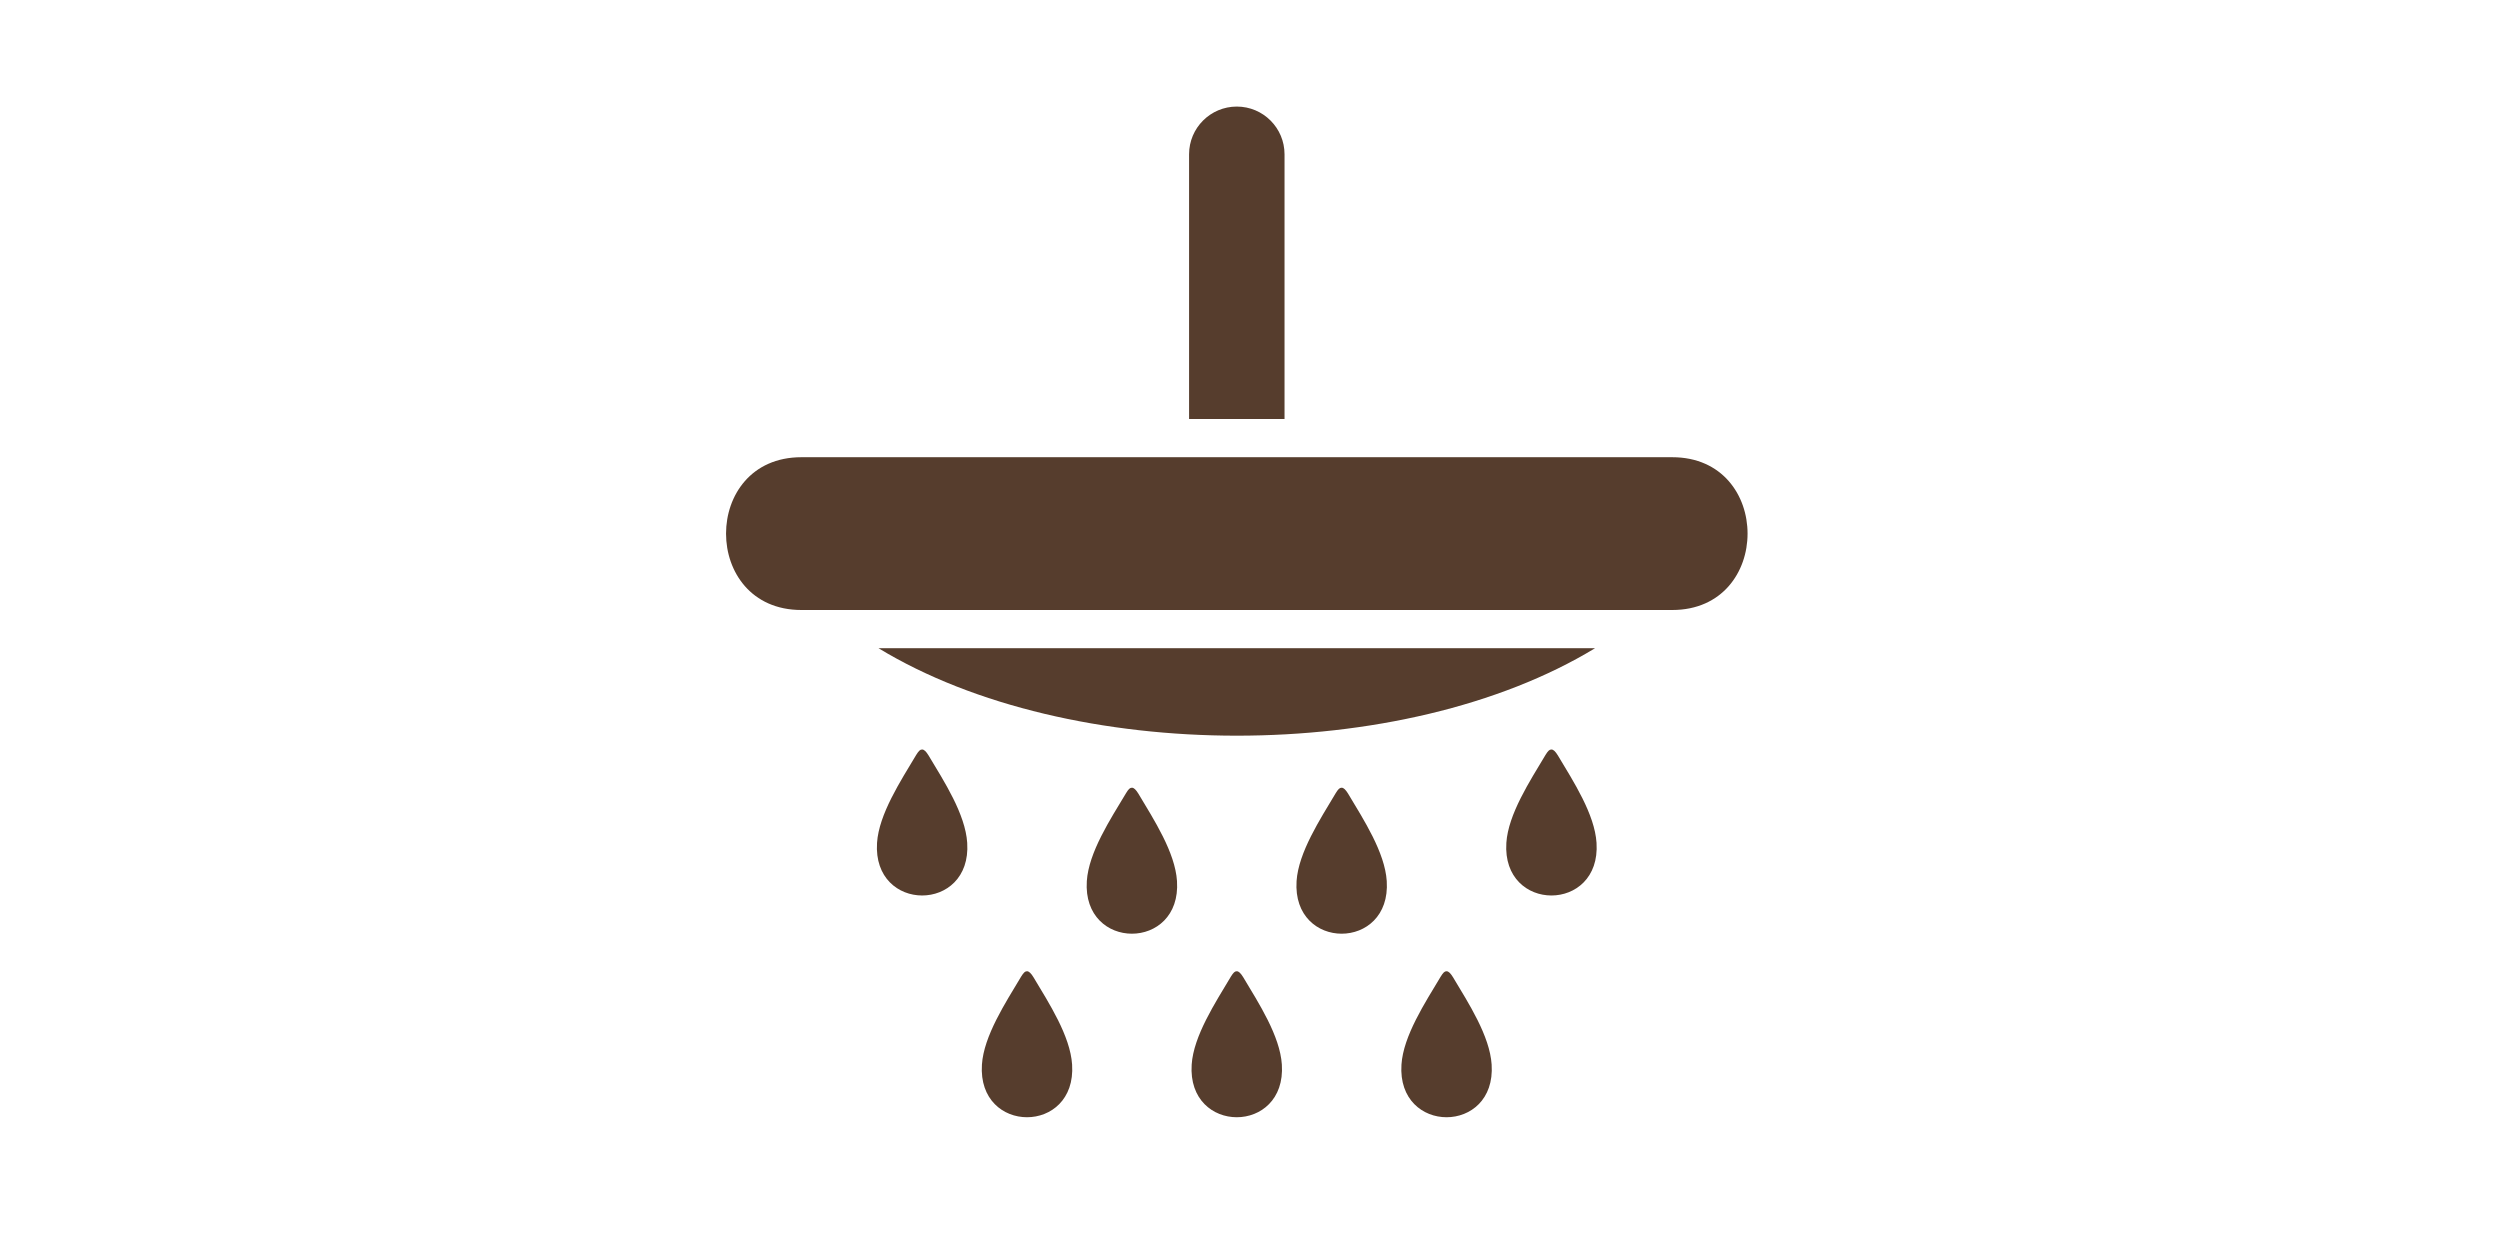 <?xml version="1.0" encoding="utf-8"?>
<!-- Generator: Adobe Illustrator 19.0.0, SVG Export Plug-In . SVG Version: 6.00 Build 0)  -->
<svg version="1.1" id="Слой_1" xmlns="http://www.w3.org/2000/svg" xmlns:xlink="http://www.w3.org/1999/xlink" x="0px" y="0px"
	 width="70px" height="35px" viewBox="0 0 70 35" enable-background="new 0 0 70 35" xml:space="preserve">
<g id="XMLID_9822_" display="none">
	<path id="XMLID_1910_" display="inline" fill="#563D2D" d="M45.884,6.458H24.581c-0.623,0-1.129,0.506-1.129,1.129v5.929h3.196
		V9.81c0-0.623,0.505-1.129,1.129-1.129h5.322c0.623,0,1.129,0.505,1.129,1.129v3.706h2.009V9.81c0-0.623,0.506-1.129,1.129-1.129
		h5.322c0.623,0,1.129,0.505,1.129,1.129v3.706h3.196V7.587C47.013,6.964,46.508,6.458,45.884,6.458z"/>
	<path id="XMLID_1909_" display="inline" fill="#563D2D" d="M50.001,20.553v-2.958c0-1.407-1.14-2.547-2.547-2.547H23.011
		c-1.406,0-2.547,1.14-2.547,2.547v2.958H50.001z"/>
	<polygon id="XMLID_1908_" display="inline" fill="#563D2D" points="18.997,21.907 18.997,27.289 22.764,27.289 22.764,24.84 
		47.701,24.84 47.701,27.289 51.468,27.289 51.468,21.907 	"/>
</g>
<g id="XMLID_9802_" display="none">
	<g id="XMLID_9813_" display="inline">
		<path id="XMLID_1904_" fill="#563D2D" d="M38.672,21.812c-0.015-1.045,0.892-1.974,1.991-1.937
			c1.003,0.033,1.889,0.872,1.873,1.968c-0.014,1.027-0.885,1.919-1.965,1.899C39.554,23.721,38.677,22.901,38.672,21.812z"/>
		<path id="XMLID_9814_" fill="#563D2D" d="M40.604,24.081c0,0-0.035,0-0.037,0c-1.25-0.027-2.229-1.022-2.232-2.269
			c-0.008-0.58,0.23-1.162,0.657-1.596c0.434-0.439,1.003-0.68,1.607-0.68c1.308,0.042,2.295,1.08,2.277,2.311
			C42.859,23.078,41.84,24.081,40.604,24.081z M40.646,20.213c-0.468,0-0.868,0.169-1.173,0.479
			c-0.299,0.304-0.466,0.71-0.461,1.115c0.003,0.879,0.691,1.578,1.567,1.596l0.024,0.339v-0.339c0.852,0,1.583-0.717,1.594-1.567
			c0.013-0.866-0.681-1.594-1.546-1.623C40.649,20.213,40.649,20.213,40.646,20.213z"/>
	</g>
	<g id="XMLID_9803_" display="inline">
		<path id="XMLID_9810_" fill="#563D2D" d="M49.406,9.681c0.544-0.266,1.065-0.52,1.596-0.78c-0.212-0.375-0.41-0.724-0.635-1.12
			c0.44,0.263,0.832,0.487,1.212,0.73c0.095,0.061,0.157,0.07,0.256,0.028c0.635-0.268,1.273-0.531,1.91-0.794
			c0.335-0.138,0.67-0.275,1.018-0.417c-0.083-0.053-0.147-0.106-0.221-0.139c-0.724-0.322-1.464-0.61-2.246-0.743
			c-0.557-0.095-1.124-0.167-1.687-0.174c-0.473-0.006-0.954,0.068-1.421,0.161c-0.819,0.163-1.571,0.5-2.251,0.989
			c-0.253,0.181-0.497,0.374-0.735,0.554c-0.067-0.343-0.134-0.68-0.2-1.018c-0.175-0.892-0.469-1.742-0.967-2.506
			c-0.209-0.32-0.488-0.595-0.735-0.891c-0.083,0-0.166,0-0.249,0c-0.037,0.086-0.076,0.172-0.11,0.259
			c-0.116,0.302-0.246,0.6-0.344,0.909c-0.212,0.67-0.29,1.36-0.251,2.062c0.016,0.286,0.027,0.575,0.075,0.856
			c0.074,0.435,0.178,0.864,0.27,1.301c-2.148-1.792-4.497-1.873-6.982-0.808c1.697,1.271,3.579,2.152,5.603,2.791
			c-2.248,0.887-3.649,2.406-3.784,4.903c0.3-0.083,0.583-0.177,0.847-0.31c0.963-0.483,1.92-0.98,2.88-1.469
			c0.113-0.058,0.155-0.117,0.11-0.258c-0.077-0.242-0.119-0.496-0.175-0.745c0.011-0.006,0.021-0.011,0.032-0.017
			c0.205,0.22,0.409,0.439,0.625,0.672c0.607-0.393,1.207-0.782,1.81-1.173c0.185,0.583,0.55,0.963,1.129,1.139
			c0.059,0.018,0.116,0.128,0.127,0.203c0.065,0.458,0.12,0.917,0.172,1.377c0.059,0.521,0.142,1.042,0.158,1.565
			c0.026,0.892,0.009,1.785,0.003,2.677c-0.001,0.06-0.046,0.141-0.095,0.175c-1.065,0.75-2.134,1.494-3.202,2.241
			c-0.783,0.547-1.544,1.131-2.428,1.519c-0.145,0.063-0.266,0.09-0.412,0.002c-0.196-0.119-0.41-0.209-0.607-0.327
			c-0.315-0.189-0.628-0.212-0.936-0.004c-0.544,0.368-1.079,0.751-1.627,1.115c-0.149,0.099-0.321,0.176-0.494,0.22
			c-0.176,0.044-0.365,0.04-0.549,0.043c-0.053,0.001-0.116-0.033-0.158-0.07c-0.455-0.407-0.908-0.816-1.357-1.229
			c-0.435-0.401-0.864-0.808-1.296-1.211c-0.181-0.169-0.363-0.336-0.545-0.503c-0.088-0.081-0.158-0.111-0.273-0.009
			c-0.253,0.226-0.53,0.425-0.795,0.639c-0.541,0.436-1.079,0.874-1.624,1.316c-0.298-0.155-0.608-0.284-0.883-0.465
			c-0.606-0.399-1.196-0.822-1.792-1.237c-1.018-0.708-2.038-1.415-3.051-2.13c-0.067-0.047-0.123-0.169-0.118-0.251
			c0.026-0.374,0.073-0.746,0.118-1.118c0.068-0.574,0.134-1.149,0.214-1.722c0.015-0.106,0.069-0.272,0.142-0.296
			c0.554-0.182,0.923-0.527,1.076-1.098c0.017-0.063,0.074-0.145,0.131-0.165c0.396-0.138,0.701-0.388,0.934-0.73
			c0.059-0.086,0.111-0.114,0.215-0.069c0.353,0.156,0.711,0.297,1.064,0.452c0.198,0.087,0.388,0.19,0.583,0.286
			c0.131-0.221,0.251-0.424,0.371-0.627c0.042,0.235,0.069,0.453,0.032,0.659c-0.025,0.143,0.015,0.193,0.122,0.255
			c0.421,0.245,0.842,0.491,1.255,0.751c0.591,0.372,1.174,0.756,1.777,1.145c0.019-0.085,0.057-0.169,0.052-0.25
			c-0.021-0.375-0.018-0.757-0.091-1.124c-0.133-0.668-0.363-1.299-0.806-1.844c-0.435-0.536-0.971-0.914-1.613-1.136
			c-0.684-0.237-1.395-0.314-2.117-0.296c-0.049,0.001-0.098-0.007-0.148-0.011c-0.006-0.02-0.012-0.04-0.017-0.061
			c1.913-0.964,3.826-1.928,5.74-2.893c-0.753-0.418-2.083-0.7-2.879-0.727c-0.267-0.009-0.539,0.001-0.801,0.043
			c-0.411,0.065-0.827,0.135-1.222,0.259c-0.319,0.101-0.623,0.266-0.913,0.437c-0.43,0.252-0.823,0.556-1.132,0.959
			c-0.117,0.152-0.261,0.284-0.394,0.427c-0.518-2.564-1.607-4.69-4.121-5.909c-0.119,2.042,0.501,3.822,1.499,5.508
			c-1.199-1.01-2.51-1.765-4.102-1.937c-1.601-0.173-3.052,0.217-4.445,1.1c0.329,0.093,0.597,0.159,0.859,0.244
			c0.745,0.242,1.487,0.494,2.231,0.735c0.057,0.019,0.145,0.006,0.194-0.027c0.315-0.218,0.622-0.445,0.933-0.669
			c0.01,0.008,0.021,0.017,0.032,0.025c-0.146,0.309-0.292,0.618-0.437,0.925c0.896,0.35,1.771,0.693,2.691,1.053
			c-3.476,0.397-5.33,3.311-5.678,5.276c1.102-0.794,2.28-1.411,3.494-1.946c0.022-0.29,0.042-0.56,0.067-0.875
			c0.141,0.251,0.261,0.466,0.382,0.683c0.032-0.006,0.059-0.009,0.084-0.016c0.814-0.248,1.632-0.488,2.442-0.75
			c0.256-0.083,0.439-0.081,0.641,0.137c0.114,0.124,0.156,0.221,0.175,0.378c0.028,0.23,0.063,0.477,0.174,0.673
			c0.136,0.24,0.224,0.434,0.427,0.673c-0.03,0.121-0.083,0.289-0.111,0.462c-0.198,1.205-0.514,2.419-0.621,3.635
			c-0.466,5.294,0.691,9.404,0.927,10.291c0.042,0.157,0.126,0.202,0.281,0.2c0.511-0.006,1.151,0.002,1.663,0.002
			c0.064,0,0.128-0.021,0.198-0.034c-1.196-3.377-1.73-6.833-1.605-10.393c0.021,0.004,0.035,0.004,0.045,0.01
			c0.682,0.472,1.365,0.942,2.043,1.419c0.195,0.137,0.403,0.27,0.562,0.444c0.636,0.698,1.245,1.423,1.885,2.117
			c0.369,0.399,0.772,0.768,1.174,1.135c0.286,0.261,0.586,0.51,0.898,0.74c0.458,0.338,0.92,0.674,1.403,0.976
			c0.401,0.251,0.822,0.474,1.254,0.667c0.598,0.268,1.232,0.429,1.893,0.429c0.299,0,0.6-0.037,0.897-0.08
			c0.781-0.113,1.493-0.421,2.175-0.806c0.187-0.106,0.373-0.212,0.59-0.336c0.01,0.111,0.024,0.19,0.024,0.269
			c0.004,0.702,0.005,1.403,0.009,2.105c0.002,0.328,0.292,0.621,0.62,0.639c0.372,0.021,0.749-0.261,0.749-0.811
			c0.001-1.038,0.001-2.075-0.002-3.113c0-0.102,0.023-0.168,0.109-0.237c0.24-0.193,0.476-0.392,0.694-0.609
			c0.522-0.522,1.034-1.054,1.547-1.585c0.119-0.123,0.23-0.254,0.339-0.385c0.328-0.392,0.623-0.817,0.987-1.171
			c0.314-0.305,0.703-0.533,1.062-0.789c0.418-0.298,0.841-0.59,1.262-0.884c-0.244,3.543-1.17,6.915-2.341,10.251
			c0.054,0.011,0.105,0.031,0.156,0.032c0.56,0.001,1.12-0.006,1.68,0.002c0.16,0.002,2.107-5.537,2.107-9.307
			c0-4.744-0.624-6.608-0.79-7.5c-0.043-0.231-0.046-0.404,0.198-0.578c0.298-0.212,0.485-0.549,0.503-0.941
			c0.006-0.128,0.074-0.154,0.176-0.141c0.209,0.026,0.42,0.045,0.625,0.09c0.901,0.192,1.766,0.501,2.617,0.87
			c0.155-0.285,0.307-0.564,0.467-0.859c0.022,0.332,0.05,0.635,0.057,0.938c0.002,0.13,0.05,0.19,0.16,0.249
			c0.689,0.366,1.375,0.736,2.058,1.113c0.231,0.127,0.45,0.276,0.674,0.414c0.014-0.015,0.028-0.03,0.042-0.045
			C53.819,12.322,52.217,10.44,49.406,9.681z M33.097,24.342c-0.452-0.085-0.905-0.171-1.393-0.263
			c0.225-0.182,0.415-0.335,0.628-0.508c0.259,0.237,0.521,0.477,0.783,0.716C33.109,24.306,33.103,24.324,33.097,24.342z"/>
		<path id="XMLID_9804_" fill="#563D2D" d="M45.684,31.046c-0.003,0-0.003,0-0.005,0L44,31.043c-0.074,0-0.138-0.016-0.183-0.029
			c-0.093-0.024-0.198-0.093-0.241-0.177c-0.045-0.082-0.082-0.188-0.05-0.275c1.287-3.661,1.999-6.613,2.266-9.451
			c-0.222,0.156-0.447,0.312-0.67,0.471c-0.101,0.074-0.204,0.143-0.307,0.212c-0.262,0.177-0.508,0.344-0.715,0.545
			c-0.238,0.23-0.445,0.492-0.664,0.77c-0.098,0.127-0.196,0.251-0.299,0.373c-0.116,0.137-0.233,0.275-0.358,0.405
			c-0.511,0.529-1.027,1.064-1.548,1.588c-0.228,0.228-0.474,0.434-0.72,0.633l0.019,3.087c0,0.749-0.543,1.152-1.054,1.152
			c-0.561-0.029-0.99-0.477-0.995-0.977l-0.008-1.808l-0.111,0.063c-0.837,0.474-1.567,0.744-2.292,0.847
			c-0.937,0.13-1.98,0.072-2.976-0.373c-0.442-0.198-0.876-0.429-1.295-0.688c-0.508-0.32-1.001-0.681-1.424-0.993
			c-0.31-0.23-0.622-0.487-0.924-0.765c-0.431-0.392-0.831-0.76-1.196-1.154c-0.344-0.373-0.68-0.755-1.014-1.136
			c-0.289-0.331-0.577-0.659-0.873-0.982c-0.109-0.122-0.259-0.225-0.418-0.336l-0.087-0.058c-0.521-0.365-1.046-0.731-1.57-1.091
			c-0.042,3.285,0.495,6.533,1.601,9.662c0.032,0.093,0.024,0.196-0.026,0.283c-0.048,0.085-0.132,0.146-0.23,0.164
			c-0.106,0.024-0.18,0.04-0.262,0.04l-1.26-0.005l-0.4,0.003c-0.408,0-0.556-0.244-0.612-0.447L23.079,30.5
			c-0.908-3.402-1.215-6.872-0.913-10.316c0.072-0.802,0.23-1.604,0.387-2.383c0.085-0.426,0.169-0.852,0.241-1.279
			c0.018-0.114,0.048-0.228,0.074-0.328c-0.116-0.159-0.196-0.302-0.273-0.442l-0.079-0.143c-0.143-0.257-0.185-0.548-0.215-0.799
			c-0.011-0.085-0.021-0.117-0.087-0.185c-0.074-0.079-0.106-0.079-0.127-0.079c-0.037,0-0.087,0.011-0.159,0.034
			c-0.569,0.183-1.138,0.355-1.71,0.527l-0.741,0.222c-0.016,0.005-0.095,0.024-0.114,0.027c-0.061,0.002-0.137,0-0.196-0.027
			c-0.032,0.087-0.098,0.159-0.183,0.196c-1.384,0.612-2.475,1.218-3.433,1.911c-0.114,0.082-0.265,0.09-0.378,0.011
			c-0.116-0.072-0.177-0.209-0.154-0.344c0.315-1.782,1.845-4.458,4.815-5.324l-1.617-0.633c-0.087-0.035-0.156-0.103-0.191-0.191
			c-0.016-0.04-0.024-0.082-0.024-0.124c-0.119,0.082-0.252,0.093-0.318,0.093c-0.037,0-0.135-0.013-0.17-0.026
			c-0.386-0.122-0.773-0.251-1.159-0.379l-1.07-0.352c-0.161-0.053-0.32-0.098-0.495-0.143l-0.358-0.101
			c-0.127-0.037-0.222-0.146-0.241-0.278c-0.018-0.133,0.042-0.262,0.156-0.333c1.504-0.953,2.999-1.334,4.662-1.149
			c1.064,0.114,2.067,0.477,3.081,1.122c-0.667-1.477-0.94-2.896-0.855-4.376c0.008-0.114,0.069-0.217,0.167-0.272
			c0.098-0.058,0.217-0.061,0.32-0.013c2.15,1.04,3.484,2.798,4.162,5.504c0.294-0.365,0.678-0.683,1.17-0.969
			c0.275-0.164,0.612-0.35,0.982-0.466c0.429-0.135,0.874-0.207,1.268-0.27c0.22-0.037,0.442-0.05,0.665-0.05l0.204,0.003
			c0.86,0.029,2.232,0.323,3.029,0.768c0.111,0.061,0.177,0.177,0.175,0.305c-0.003,0.124-0.074,0.238-0.185,0.294l-4.696,2.366
			c0.424,0.05,0.818,0.14,1.196,0.27c0.699,0.246,1.295,0.664,1.766,1.244c0.434,0.535,0.712,1.167,0.876,1.991
			c0.058,0.304,0.072,0.609,0.082,0.903l0.013,0.27c0.008,0.108-0.021,0.209-0.042,0.281c-0.029,0.103-0.116,0.228-0.217,0.265
			c-0.098,0.037-0.22,0.066-0.312,0.008l-0.535-0.347c-0.416-0.27-0.826-0.535-1.242-0.794c-0.41-0.259-0.829-0.503-1.247-0.749
			c-0.09-0.053-0.193-0.13-0.249-0.257c-0.085,0.026-0.172,0.021-0.252-0.019l-0.217-0.109c-0.119-0.058-0.236-0.119-0.355-0.172
			l-0.503-0.212c-0.146-0.061-0.288-0.122-0.434-0.183c-0.259,0.336-0.577,0.577-0.95,0.723c-0.177,0.612-0.577,1.032-1.189,1.26
			c-0.005,0.016-0.011,0.037-0.013,0.058c-0.08,0.566-0.146,1.138-0.212,1.707l-0.013,0.116c-0.04,0.328-0.079,0.659-0.103,0.99
			c0.818,0.548,1.668,1.138,2.518,1.729l1.024,0.715c0.421,0.294,0.839,0.588,1.265,0.868c0.18,0.116,0.376,0.212,0.575,0.307
			l0.079,0.04l1.726-1.392c0.175-0.135,0.35-0.27,0.514-0.416c0.249-0.225,0.574-0.124,0.723,0.008l1.033,0.961
			c0.27,0.254,0.54,0.508,0.813,0.76c0.373,0.344,0.754,0.688,1.133,1.027l0.22,0.198l0.021-0.019
			c0.137-0.003,0.267-0.005,0.373-0.032c0.138-0.034,0.275-0.095,0.389-0.172c0.323-0.215,0.638-0.432,0.953-0.651
			c0.222-0.153,0.447-0.31,0.672-0.463c0.402-0.275,0.852-0.278,1.302-0.008c0.09,0.055,0.185,0.103,0.278,0.151
			c0.111,0.055,0.222,0.114,0.331,0.18c0.011,0.013,0.037,0,0.1-0.024c0.707-0.31,1.326-0.749,1.98-1.212l0.68-0.477
			c0.956-0.667,1.909-1.332,2.862-2.004l0.005-0.498c0.006-0.702,0.011-1.4-0.008-2.102c-0.011-0.365-0.058-0.733-0.103-1.099
			l-0.053-0.439c-0.053-0.458-0.103-0.892-0.167-1.324c-0.485-0.172-0.847-0.484-1.08-0.926l-1.472,0.953
			c-0.098,0.061-0.217,0.069-0.323,0.024c-0.029,0.122-0.114,0.246-0.299,0.342l-1.014,0.519c-0.622,0.318-1.242,0.638-1.869,0.951
			c-0.307,0.156-0.63,0.257-0.905,0.333c-0.106,0.032-0.217,0.008-0.304-0.061c-0.085-0.069-0.133-0.175-0.127-0.283
			c0.119-2.213,1.168-3.804,3.195-4.839c-1.861-0.664-3.465-1.509-4.879-2.568c-0.095-0.072-0.148-0.19-0.133-0.31
			c0.013-0.122,0.093-0.225,0.204-0.273c2.457-1.048,4.656-0.948,6.594,0.315c-0.032-0.148-0.058-0.294-0.082-0.44
			c-0.048-0.257-0.061-0.524-0.077-0.791L43.007,6.81c-0.042-0.755,0.048-1.488,0.267-2.184c0.072-0.225,0.159-0.447,0.249-0.667
			L43.627,3.7c0.024-0.072,0.058-0.148,0.09-0.222c0.056-0.122,0.198-0.254,0.333-0.254h0.249c0.101,0,0.193,0.045,0.259,0.119
			c0.072,0.085,0.146,0.169,0.22,0.251c0.185,0.209,0.378,0.426,0.54,0.672c0.484,0.744,0.818,1.604,1.019,2.626l0.093,0.482
			c0.103-0.077,0.207-0.154,0.312-0.228c0.73-0.524,1.533-0.876,2.38-1.048c0.58-0.114,1.022-0.164,1.437-0.164
			c0.691,0.005,1.318,0.098,1.792,0.177c0.868,0.148,1.665,0.471,2.329,0.768c0.08,0.035,0.146,0.08,0.204,0.119
			c0.106,0.069,0.196,0.212,0.185,0.339c-0.013,0.124-0.061,0.254-0.177,0.302l-1.575,0.649c-0.45,0.188-0.9,0.373-1.35,0.564
			c-0.236,0.101-0.458,0.013-0.572-0.056c-0.034-0.021-0.069-0.045-0.103-0.066l0.005,0.005c0.045,0.082,0.055,0.177,0.026,0.267
			c-0.026,0.09-0.09,0.162-0.175,0.204l-0.839,0.41c2.327,0.873,3.833,2.615,4.593,5.3c0.034,0.119,0,0.246-0.088,0.333
			c-0.108,0.108-0.325,0.177-0.46,0.093L54.15,15.21c-0.148-0.095-0.297-0.191-0.45-0.276c-0.68-0.376-1.369-0.744-2.054-1.109
			c-0.164-0.087-0.27-0.207-0.315-0.36c-0.095,0.074-0.222,0.095-0.344,0.045c-0.953-0.413-1.766-0.683-2.552-0.85
			c-0.14-0.029-0.278-0.048-0.416-0.063c-0.066,0.402-0.288,0.76-0.625,0.998c-0.085,0.063-0.093,0.069-0.058,0.238
			c0.024,0.143,0.061,0.304,0.106,0.495c0.241,1.064,0.688,3.042,0.688,7.071C48.13,24.375,46.438,31.046,45.684,31.046z
			 M24.114,30.363l0.995,0.005c-1.101-3.275-1.599-6.668-1.48-10.099c0.003-0.103,0.053-0.198,0.135-0.259
			c0.08-0.061,0.183-0.09,0.286-0.058c0.005,0,0.008,0,0.013,0.003c-0.045-0.032-0.09-0.063-0.135-0.095
			c-0.161-0.114-0.275-0.35-0.262-0.551c0.024-0.344,0.066-0.686,0.109-1.027l0.013-0.108c0.066-0.577,0.133-1.154,0.212-1.731
			c0.021-0.14,0.098-0.474,0.365-0.569c0.474-0.154,0.747-0.426,0.863-0.863c0.037-0.148,0.159-0.331,0.342-0.397
			c0.32-0.111,0.572-0.307,0.77-0.601c0.154-0.233,0.379-0.302,0.635-0.188c0.177,0.08,0.36,0.156,0.546,0.233l0.513,0.217
			c0.109,0.048,0.212,0.098,0.318,0.151l0.207-0.355c0.074-0.119,0.217-0.18,0.352-0.162c0.14,0.024,0.249,0.135,0.275,0.273
			c0.04,0.228,0.074,0.471,0.042,0.712c0.418,0.246,0.818,0.482,1.213,0.73c0.418,0.259,0.831,0.529,1.252,0.799l0.042,0.029
			c-0.011-0.246-0.024-0.482-0.069-0.709c-0.14-0.709-0.373-1.247-0.733-1.691c-0.397-0.49-0.876-0.829-1.464-1.033
			c-0.543-0.188-1.13-0.278-1.803-0.278l-0.196,0.002c0,0,0,0-0.002,0c-0.045,0-0.088-0.002-0.127-0.008
			c-0.127-0.013-0.296-0.101-0.342-0.223l0.302-0.167l-0.328,0.079c-0.045-0.156,0.029-0.323,0.172-0.394l5.093-2.568
			c-0.675-0.233-1.522-0.392-2.089-0.41L29.97,9.05c-0.185,0-0.373,0.011-0.559,0.04c-0.368,0.061-0.789,0.13-1.173,0.249
			c-0.302,0.095-0.596,0.259-0.839,0.405c-0.453,0.262-0.789,0.548-1.038,0.874c-0.087,0.111-0.188,0.214-0.289,0.318l-0.127,0.132
			c-0.09,0.095-0.217,0.122-0.342,0.095c-0.122-0.034-0.214-0.135-0.238-0.259c-0.54-2.666-1.62-4.363-3.468-5.422
			c0.011,1.583,0.484,3.119,1.469,4.784c0.085,0.143,0.053,0.323-0.072,0.431c-0.127,0.106-0.312,0.106-0.439,0
			c-1.332-1.125-2.579-1.715-3.921-1.861c-1.239-0.124-2.391,0.082-3.537,0.656c0.032,0.011,0.066,0.021,0.095,0.032l1.075,0.352
			c0.365,0.122,0.733,0.243,1.101,0.363c0.228-0.159,0.45-0.32,0.672-0.485l0.204-0.148c0.116-0.087,0.281-0.085,0.402,0.005
			c0.127,0.095,0.204,0.294,0.135,0.437l-0.283,0.601l2.353,0.921c0.143,0.055,0.233,0.204,0.212,0.36
			c-0.021,0.154-0.143,0.273-0.296,0.291c-2.87,0.328-4.527,2.422-5.151,4.146c0.76-0.482,1.609-0.932,2.605-1.379l0.05-0.675
			c0.013-0.148,0.119-0.272,0.265-0.304c0.167-0.027,0.299,0.037,0.371,0.167l0.251,0.447l0.561-0.164
			c0.567-0.172,1.133-0.342,1.697-0.524c0.44-0.138,0.726-0.066,0.993,0.233c0.159,0.167,0.236,0.331,0.262,0.564
			c0.021,0.191,0.053,0.402,0.132,0.548l0.082,0.148c0.095,0.172,0.169,0.307,0.31,0.471c0.069,0.085,0.095,0.196,0.069,0.299
			l-0.032,0.127c-0.024,0.093-0.056,0.201-0.074,0.31c-0.072,0.432-0.156,0.866-0.243,1.3c-0.151,0.76-0.307,1.543-0.373,2.309
			c-0.297,3.364,0.003,6.758,0.89,10.083l0.011,0.04L24.114,30.363z M45.085,30.365c0.138,0,0.273,0,0.408,0
			c0.4-0.892,1.959-5.633,1.959-8.966c0-3.955-0.437-5.885-0.672-6.92c-0.045-0.204-0.085-0.373-0.111-0.519
			c-0.037-0.191-0.116-0.596,0.331-0.916c0.222-0.159,0.352-0.397,0.363-0.678c0.019-0.299,0.209-0.524,0.561-0.463l0.137,0.016
			c0.172,0.021,0.344,0.042,0.514,0.08c0.752,0.159,1.52,0.405,2.396,0.768l0.318-0.588c0.074-0.135,0.233-0.204,0.37-0.172
			c0.148,0.032,0.257,0.159,0.268,0.31l0.019,0.289c0.019,0.228,0.034,0.447,0.037,0.667c0.662,0.318,1.342,0.683,2.02,1.054
			c-0.85-2.282-2.388-3.698-4.683-4.318c-0.137-0.037-0.235-0.156-0.249-0.296c-0.013-0.14,0.061-0.276,0.188-0.336l1.271-0.62
			l-0.455-0.807c-0.077-0.132-0.053-0.302,0.056-0.407c0.108-0.106,0.278-0.13,0.41-0.05l0.336,0.196
			c0.312,0.185,0.603,0.355,0.887,0.537c0.394-0.188,0.847-0.373,1.3-0.561l0.879-0.365c-0.519-0.214-1.098-0.416-1.702-0.519
			c-0.447-0.074-1.04-0.161-1.631-0.167c-0.003,0-0.003,0-0.003,0c-0.416,0-0.818,0.048-1.35,0.154
			c-0.752,0.151-1.464,0.463-2.118,0.932c-0.177,0.124-0.347,0.254-0.511,0.381l-0.22,0.167c-0.09,0.072-0.212,0.087-0.326,0.048
			c-0.108-0.042-0.188-0.138-0.212-0.254L45.67,7.025c-0.183-0.937-0.485-1.718-0.919-2.388c-0.135-0.204-0.302-0.392-0.479-0.593
			c-0.013-0.013-0.027-0.027-0.04-0.042l-0.082,0.209c-0.082,0.207-0.164,0.41-0.23,0.622c-0.196,0.614-0.275,1.268-0.235,1.94
			l0.005,0.103c0.013,0.238,0.024,0.477,0.066,0.709c0.048,0.297,0.111,0.582,0.175,0.874l0.09,0.418
			c0.029,0.141-0.034,0.286-0.156,0.36c-0.124,0.074-0.278,0.066-0.392-0.032c-1.779-1.482-3.738-1.811-6.06-0.98
			c1.438,0.993,3.081,1.774,5.003,2.383c0.135,0.042,0.23,0.167,0.236,0.312c0.005,0.143-0.082,0.273-0.214,0.326
			c-2.107,0.831-3.267,2.179-3.526,4.108c0.106-0.037,0.209-0.082,0.31-0.133c0.625-0.315,1.244-0.633,1.864-0.95l0.926-0.474
			c-0.042-0.146-0.072-0.291-0.103-0.44l-0.051-0.23c-0.034-0.153,0.04-0.31,0.18-0.378c0.129-0.074,0.325-0.056,0.429,0.053
			l0.434,0.463l1.572-1.017c0.09-0.061,0.201-0.072,0.299-0.034c0.101,0.034,0.177,0.116,0.209,0.217
			c0.151,0.484,0.439,0.776,0.903,0.919c0.228,0.071,0.342,0.323,0.365,0.477c0.064,0.45,0.116,0.905,0.169,1.358l0.056,0.458
			c0.048,0.386,0.095,0.776,0.109,1.165c0.018,0.709,0.013,1.419,0.008,2.126l-0.005,0.564c0,0.169-0.098,0.352-0.243,0.453
			c-0.064,0.045-0.127,0.09-0.191,0.135c0.055-0.011,0.138,0.008,0.204,0.042c0.114,0.063,0.18,0.188,0.172,0.318
			c-0.209,3.015-0.895,6.089-2.216,9.919H45.085z M38.788,26.657c0.053,0,0.109,0.013,0.156,0.04
			c0.103,0.053,0.169,0.154,0.18,0.268l0.011,0.093c0.011,0.077,0.016,0.14,0.016,0.207l0.008,2.105
			c0,0.143,0.151,0.294,0.302,0.302l0,0c0.204,0,0.392-0.146,0.392-0.474l-0.002-3.113c0-0.212,0.074-0.368,0.233-0.498
			c0.23-0.188,0.461-0.378,0.667-0.588c0.521-0.521,1.032-1.051,1.543-1.58c0.114-0.119,0.22-0.241,0.326-0.368
			c0.095-0.116,0.191-0.238,0.286-0.357c0.225-0.283,0.455-0.577,0.725-0.839l0.003-0.003c-0.066,0.045-0.133,0.093-0.196,0.138
			l-0.678,0.474c-0.654,0.463-1.331,0.942-2.102,1.279c-0.183,0.085-0.479,0.135-0.725-0.019c-0.09-0.055-0.188-0.103-0.286-0.154
			c-0.106-0.055-0.215-0.111-0.318-0.172c-0.212-0.129-0.384-0.143-0.572-0.013c-0.222,0.151-0.445,0.304-0.667,0.46
			c-0.32,0.22-0.638,0.442-0.961,0.657c-0.18,0.122-0.389,0.214-0.604,0.265c-0.177,0.048-0.363,0.05-0.524,0.053l-0.093,0.002l0,0
			c-0.196,0-0.339-0.108-0.392-0.156l-0.222-0.198c-0.381-0.344-0.765-0.688-1.141-1.035c-0.273-0.252-0.546-0.508-0.818-0.763
			L32.4,21.794c-0.151,0.127-0.302,0.246-0.455,0.363l-1.879,1.517c-0.103,0.085-0.251,0.098-0.368,0.04L29.43,23.58
			c-0.222-0.109-0.445-0.215-0.649-0.35c-0.434-0.286-0.858-0.582-1.284-0.879l-0.664-0.466c0.011,0.013,0.024,0.027,0.037,0.04
			c0.297,0.326,0.588,0.657,0.879,0.99c0.331,0.376,0.664,0.755,1.003,1.122c0.347,0.376,0.736,0.733,1.112,1.077
			c0.328,0.302,0.622,0.543,0.913,0.757c0.413,0.304,0.895,0.656,1.382,0.964c0.389,0.241,0.797,0.458,1.21,0.643
			c0.59,0.265,1.181,0.397,1.755,0.397c0.264,0,0.529-0.029,0.85-0.077c0.641-0.09,1.295-0.333,2.057-0.765l0.59-0.336
			C38.674,26.67,38.729,26.657,38.788,26.657z M33.096,24.682c-0.021,0-0.042-0.003-0.063-0.005l-1.392-0.265
			c-0.13-0.027-0.233-0.124-0.265-0.252c-0.032-0.13,0.013-0.265,0.116-0.347l0.625-0.503c0.132-0.101,0.32-0.101,0.442,0.011
			l0.784,0.715c0.095,0.087,0.132,0.22,0.098,0.344c-0.003,0.013-0.027,0.082-0.032,0.095
			C33.353,24.602,33.228,24.682,33.096,24.682z"/>
	</g>
</g>
<g id="n5hqEo_1_" display="none">
	<g id="XMLID_9797_" display="inline">
		<path id="XMLID_1894_" fill="#563D2D" d="M35.861,6.707c4.513,0.062,8.956,1.813,12.708,5.297c0.603,0.56,0.773,1.339,0.46,2.025
			c-0.303,0.664-1.001,1.093-1.756,0.938c-0.406-0.083-0.825-0.327-1.138-0.61c-1.939-1.747-4.142-2.999-6.664-3.687
			c-2.548-0.695-5.111-0.756-7.688-0.19c-2.863,0.629-5.358,1.961-7.499,3.959c-0.55,0.513-1.17,0.72-1.895,0.441
			c-1.087-0.418-1.497-1.817-0.668-2.623c0.927-0.901,1.941-1.742,3.021-2.452C27.923,7.714,31.452,6.716,35.861,6.707z"/>
		<path id="XMLID_1893_" fill="#563D2D" d="M35.244,12.402c3.706,0.06,6.9,1.363,9.58,3.921c0.696,0.664,0.763,1.662,0.174,2.358
			c-0.595,0.704-1.571,0.806-2.347,0.23c-0.76-0.565-1.469-1.21-2.27-1.706c-3.279-2.032-7.903-1.823-11.024,0.465
			c-0.502,0.368-0.956,0.802-1.445,1.189c-0.538,0.427-1.134,0.559-1.788,0.276c-0.604-0.261-0.935-0.735-1.013-1.373
			c-0.073-0.601,0.18-1.088,0.609-1.494C28.393,13.742,31.569,12.463,35.244,12.402z"/>
		<path id="XMLID_1892_" fill="#563D2D" d="M41.085,20.667c0.658,0.694,0.676,1.708,0.057,2.365
			c-0.631,0.671-1.598,0.716-2.358,0.113c-0.467-0.37-0.899-0.807-1.416-1.087c-1.795-0.97-3.929-0.619-5.386,0.837
			c-0.558,0.558-1.182,0.843-1.97,0.559c-1.056-0.381-1.467-1.684-0.769-2.564c0.949-1.198,2.202-1.982,3.66-2.4
			C36.424,17.594,39.498,18.995,41.085,20.667z"/>
		<path id="XMLID_1891_" fill="#563D2D" d="M33.2,26.099c0-1.121,0.905-2.037,2.027-2.049c1.134-0.013,2.067,0.913,2.067,2.049
			c0,1.138-0.938,2.068-2.067,2.051C34.1,28.132,33.201,27.222,33.2,26.099z"/>
	</g>
</g>
<g id="XMLID_9778_" display="none">
	<g id="XMLID_9788_" display="inline">
		<path id="XMLID_1890_" fill="#563D2D" d="M41.909,8.407c0.098,0.09,0.173,0.205,0.259,0.308c0.246-1.855,0.494-3.71,0.732-5.567
			c0.014-0.112-0.047-0.235-0.073-0.352c-0.113,0.045-0.243,0.068-0.336,0.139c-1.401,1.06-2.797,2.126-4.193,3.192
			c-0.058,0.044-0.11,0.095-0.183,0.159c0.092,0.033,0.16,0.06,0.23,0.082C39.683,6.783,40.875,7.458,41.909,8.407z"/>
		<path id="XMLID_1889_" fill="#563D2D" d="M42.168,8.716L42.168,8.716L42.168,8.716c0.068,0.047,0.145,0.085,0.201,0.144
			c0.916,0.958,1.593,2.063,2.034,3.312c0.069,0.196,0.135,0.392,0.214,0.621c0.08-0.099,0.135-0.162,0.186-0.229
			c1.026-1.345,2.055-2.688,3.075-4.039c0.101-0.133,0.147-0.308,0.218-0.464c-0.173-0.013-0.35-0.056-0.518-0.035
			C45.774,8.25,43.971,8.484,42.168,8.716l-0.001-0.001l0,0.001L42.168,8.716z"/>
		<path id="XMLID_1888_" fill="#563D2D" d="M42.839,15.258c0.011-3.943-3.218-7.183-7.171-7.197
			c-3.95-0.014-7.185,3.195-7.213,7.155c0,0.034,0.001,0.068,0.001,0.102h14.383C42.839,15.298,42.839,15.278,42.839,15.258z"/>
		<path id="XMLID_1887_" fill="#563D2D" d="M44.635,12.917c0.202,0.809,0.296,1.606,0.291,2.401h5.034
			c0.025-0.022,0.05-0.044,0.076-0.064c-0.102-0.081-0.193-0.191-0.309-0.24c-1.594-0.673-3.192-1.339-4.79-2.004
			C44.855,12.976,44.768,12.957,44.635,12.917z"/>
		<path id="XMLID_1886_" fill="#563D2D" d="M25.212,10.89c0.479,0.628,0.959,1.255,1.46,1.91c0.039-0.108,0.067-0.175,0.088-0.244
			c0.407-1.306,1.058-2.474,1.973-3.492c0.11-0.123,0.248-0.22,0.373-0.33c-0.635-0.089-1.27-0.182-1.905-0.265
			c-1.209-0.159-2.417-0.316-3.627-0.463c-0.124-0.015-0.256,0.044-0.385,0.068c0.051,0.121,0.08,0.259,0.157,0.361
			C23.964,9.257,24.589,10.073,25.212,10.89z"/>
		<path id="XMLID_1885_" fill="#563D2D" d="M37.995,6.267c-0.048-0.138-0.069-0.209-0.097-0.277
			c-0.674-1.617-1.346-3.235-2.026-4.849c-0.044-0.106-0.152-0.184-0.23-0.275c-0.076,0.095-0.178,0.179-0.223,0.286
			c-0.546,1.289-1.083,2.581-1.622,3.872c-0.164,0.392-0.324,0.784-0.515,1.246C34.872,5.88,36.405,5.876,37.995,6.267z"/>
		<path id="XMLID_1884_" fill="#563D2D" d="M26.369,15.318c-0.006-0.799,0.091-1.599,0.292-2.416
			c-0.153,0.054-0.244,0.082-0.332,0.118c-1.588,0.663-3.176,1.324-4.761,1.994c-0.116,0.049-0.209,0.157-0.312,0.238
			c0.026,0.021,0.052,0.044,0.077,0.067H26.369z"/>
		<path id="XMLID_1883_" fill="#563D2D" d="M29.108,8.732L29.108,8.732L29.108,8.732c0.086-0.105,0.161-0.221,0.259-0.311
			c0.942-0.867,2.018-1.513,3.228-1.934c0.187-0.065,0.374-0.128,0.604-0.208c-0.615-0.469-1.193-0.91-1.77-1.35
			c-0.878-0.669-1.753-1.34-2.636-2.002c-0.092-0.069-0.223-0.084-0.337-0.124c-0.021,0.12-0.065,0.241-0.059,0.359
			c0.012,0.224,0.055,0.445,0.084,0.668C28.69,5.465,28.899,7.099,29.108,8.732l-0.001,0.001h0L29.108,8.732z"/>
	</g>
	<g id="XMLID_9779_" display="inline">
		<g id="XMLID_9786_">
			<path id="XMLID_1882_" fill="#563D2D" d="M50.794,19.774H20.499c-0.646,0-1.173-0.527-1.173-1.173
				c0-0.646,0.527-1.173,1.173-1.173h30.295c0.646,0,1.173,0.527,1.173,1.173C51.967,19.248,51.44,19.774,50.794,19.774z"/>
		</g>
		<g id="XMLID_9784_">
			<path id="XMLID_1881_" fill="#563D2D" d="M43.325,24.281H25.897c-0.646,0-1.173-0.527-1.173-1.173
				c0-0.646,0.527-1.173,1.173-1.173h17.428c0.646,0,1.173,0.527,1.173,1.173C44.498,23.754,43.971,24.281,43.325,24.281z"/>
		</g>
		<g id="XMLID_9782_">
			<path id="XMLID_1880_" fill="#563D2D" d="M45.171,28.788h-8.47c-0.647,0-1.173-0.527-1.173-1.173
				c0-0.646,0.527-1.173,1.173-1.173h8.47c0.646,0,1.173,0.527,1.173,1.173C46.345,28.261,45.818,28.788,45.171,28.788z"/>
		</g>
		<g id="XMLID_9780_">
			<path id="XMLID_1879_" fill="#563D2D" d="M40.176,33.294h-8.47c-0.646,0-1.173-0.527-1.173-1.173
				c0-0.646,0.527-1.173,1.173-1.173h8.47c0.646,0,1.173,0.527,1.173,1.173C41.35,32.768,40.823,33.294,40.176,33.294z"/>
		</g>
	</g>
</g>
<g id="XMLID_9767_">
	<path id="XMLID_1878_" fill-rule="evenodd" clip-rule="evenodd" fill="#563D2D" d="M35.967,4.321c0-0.738-0.598-1.337-1.336-1.337
		c-0.738,0-1.337,0.598-1.337,1.337v7.411h2.673V4.321L35.967,4.321z"/>
	<path id="XMLID_1877_" fill-rule="evenodd" clip-rule="evenodd" fill="#563D2D" d="M22.439,12.802c-2.813,0-2.813,4.278,0,4.278
		h24.383c2.813,0,2.813-4.278,0-4.278H22.439L22.439,12.802z"/>
	<path id="XMLID_1876_" fill-rule="evenodd" clip-rule="evenodd" fill="#563D2D" d="M44.663,18.149H24.597
		C29.972,21.416,39.288,21.416,44.663,18.149L44.663,18.149z"/>
	<path id="XMLID_1875_" fill-rule="evenodd" clip-rule="evenodd" fill="#563D2D" d="M24.557,23.6c-0.127,1.965,2.653,1.965,2.525,0
		c-0.052-0.804-0.643-1.715-1.082-2.447c-0.07-0.113-0.125-0.167-0.181-0.167c-0.056,0-0.094,0.038-0.165,0.151
		C25.217,21.869,24.609,22.797,24.557,23.6L24.557,23.6z"/>
	<path id="XMLID_1874_" fill-rule="evenodd" clip-rule="evenodd" fill="#563D2D" d="M30.431,24.67c-0.128,1.965,2.653,1.965,2.525,0
		c-0.052-0.803-0.644-1.715-1.081-2.447c-0.07-0.113-0.126-0.167-0.181-0.167c-0.056,0-0.095,0.038-0.164,0.151
		C31.091,22.938,30.483,23.866,30.431,24.67L30.431,24.67z"/>
	<path id="XMLID_1873_" fill-rule="evenodd" clip-rule="evenodd" fill="#563D2D" d="M36.304,24.67c-0.127,1.965,2.652,1.965,2.525,0
		c-0.052-0.803-0.644-1.715-1.082-2.447c-0.07-0.113-0.125-0.167-0.181-0.167c-0.056,0-0.095,0.038-0.165,0.151
		C36.965,22.938,36.357,23.866,36.304,24.67L36.304,24.67z"/>
	<path id="XMLID_1872_" fill-rule="evenodd" clip-rule="evenodd" fill="#563D2D" d="M42.178,23.6c-0.128,1.965,2.652,1.965,2.525,0
		c-0.052-0.804-0.644-1.715-1.082-2.447c-0.07-0.113-0.125-0.167-0.181-0.167c-0.056,0-0.095,0.038-0.165,0.151
		C42.838,21.869,42.23,22.797,42.178,23.6L42.178,23.6z"/>
	<path id="XMLID_1871_" fill-rule="evenodd" clip-rule="evenodd" fill="#563D2D" d="M27.494,29.809
		c-0.128,1.965,2.652,1.965,2.525,0c-0.052-0.803-0.644-1.715-1.082-2.447c-0.07-0.113-0.126-0.167-0.181-0.167
		c-0.056,0-0.094,0.038-0.165,0.151C28.154,28.078,27.546,29.006,27.494,29.809L27.494,29.809z"/>
	<path id="XMLID_1870_" fill-rule="evenodd" clip-rule="evenodd" fill="#563D2D" d="M33.367,29.809
		c-0.128,1.965,2.653,1.965,2.525,0c-0.052-0.803-0.644-1.715-1.082-2.447c-0.07-0.113-0.125-0.167-0.181-0.167
		c-0.056,0-0.094,0.038-0.165,0.151C34.028,28.078,33.419,29.006,33.367,29.809L33.367,29.809z"/>
	<path id="XMLID_1869_" fill-rule="evenodd" clip-rule="evenodd" fill="#563D2D" d="M39.241,29.809
		c-0.128,1.965,2.653,1.965,2.525,0c-0.052-0.803-0.644-1.715-1.082-2.447c-0.07-0.113-0.125-0.167-0.181-0.167
		c-0.055,0-0.094,0.038-0.164,0.151C39.901,28.078,39.293,29.006,39.241,29.809z"/>
</g>
<g id="XMLID_9151_" display="none">
	<g id="XMLID_9156_" display="inline">
		<path id="XMLID_1457_" fill="#563D2D" d="M27.936,6.398H15.707c-0.625,0-1.132,0.507-1.132,1.132v5.947h3.41V9.76
			c0-0.625,0.507-1.132,1.132-1.132h5.338c0.625,0,1.132,0.507,1.132,1.132v3.717h3.481V7.53
			C29.068,6.905,28.561,6.398,27.936,6.398z"/>
		<path id="XMLID_1456_" fill="#563D2D" d="M32.065,20.535v-2.967c0-1.411-1.144-2.555-2.555-2.555H14.133
			c-1.411,0-2.555,1.144-2.555,2.555v2.967H32.065z"/>
		<polygon id="XMLID_1455_" fill="#563D2D" points="10.107,21.892 10.107,27.291 13.885,27.291 13.885,24.835 29.758,24.835 
			29.758,27.291 33.537,27.291 33.537,21.892 		"/>
	</g>
	<g id="XMLID_9152_" display="inline">
		<path id="XMLID_1454_" fill="#563D2D" d="M54.812,6.398H42.584c-0.625,0-1.132,0.507-1.132,1.132v5.947h3.41V9.76
			c0-0.625,0.507-1.132,1.132-1.132h5.338c0.625,0,1.132,0.507,1.132,1.132v3.717h3.481V7.53
			C55.945,6.905,55.438,6.398,54.812,6.398z"/>
		<path id="XMLID_1453_" fill="#563D2D" d="M58.941,20.535v-2.967c0-1.411-1.144-2.555-2.555-2.555H41.009
			c-1.411,0-2.555,1.144-2.555,2.555v2.967H58.941z"/>
		<polygon id="XMLID_1452_" fill="#563D2D" points="36.983,21.892 36.983,27.291 40.761,27.291 40.761,24.835 56.634,24.835 
			56.634,27.291 60.412,27.291 60.412,21.892 		"/>
	</g>
</g>
<g id="XMLID_1_" display="none">
	<g id="XMLID_9254_" display="inline">
		<path id="XMLID_1523_" fill="#563D2D" d="M64.104,6.357H42.695c-0.627,0-1.135,0.508-1.135,1.134v5.959h3.212V9.726
			c0-0.627,0.508-1.135,1.134-1.135h5.349c0.627,0,1.134,0.508,1.134,1.135v3.724h2.019V9.726c0-0.627,0.508-1.135,1.134-1.135
			h5.349c0.627,0,1.134,0.508,1.134,1.135v3.724h3.212V7.492C65.239,6.865,64.731,6.357,64.104,6.357z"/>
		<path id="XMLID_1522_" fill="#563D2D" d="M68.241,20.522V17.55c0-1.413-1.146-2.56-2.56-2.56H41.117
			c-1.413,0-2.56,1.146-2.56,2.56v2.973H68.241z"/>
		<polygon id="XMLID_1521_" fill="#563D2D" points="37.083,21.882 37.083,27.291 40.869,27.291 40.869,24.831 65.93,24.831 
			65.93,27.291 69.715,27.291 69.715,21.882 		"/>
	</g>
	<g id="XMLID_9250_" display="inline">
		<path id="XMLID_1520_" fill="#563D2D" d="M27.889,6.357H6.48c-0.627,0-1.135,0.508-1.135,1.134v5.959h3.212V9.726
			c0-0.627,0.508-1.135,1.134-1.135h5.349c0.627,0,1.134,0.508,1.134,1.135v3.724h2.019V9.726c0-0.627,0.508-1.135,1.134-1.135
			h5.349c0.627,0,1.134,0.508,1.134,1.135v3.724h3.212V7.492C29.024,6.865,28.516,6.357,27.889,6.357z"/>
		<path id="XMLID_1519_" fill="#563D2D" d="M32.026,20.522V17.55c0-1.413-1.146-2.56-2.56-2.56H4.902c-1.413,0-2.56,1.146-2.56,2.56
			v2.973H32.026z"/>
		<polygon id="XMLID_1518_" fill="#563D2D" points="0.869,21.882 0.869,27.291 4.654,27.291 4.654,24.831 29.715,24.831 
			29.715,27.291 33.5,27.291 33.5,21.882 		"/>
	</g>
</g>
<g id="XMLID_9246_" display="none">
	<path id="XMLID_1517_" display="inline" fill="#563D2D" d="M41.303,6.411H29.106c-0.624,0-1.129,0.506-1.129,1.129v5.932h3.401
		V9.765c0-0.624,0.506-1.129,1.129-1.129h5.324c0.624,0,1.129,0.506,1.129,1.129v3.707h3.472V7.54
		C42.432,6.917,41.926,6.411,41.303,6.411z"/>
	<path id="XMLID_1516_" display="inline" fill="#563D2D" d="M45.421,20.512v-2.959c0-1.407-1.141-2.548-2.548-2.548H27.535
		c-1.407,0-2.548,1.141-2.548,2.548v2.959H45.421z"/>
	<polygon id="XMLID_1515_" display="inline" fill="#563D2D" points="23.52,21.865 23.52,27.25 27.288,27.25 27.288,24.8 43.12,24.8 
		43.12,27.25 46.889,27.25 46.889,21.865 	"/>
</g>
</svg>
